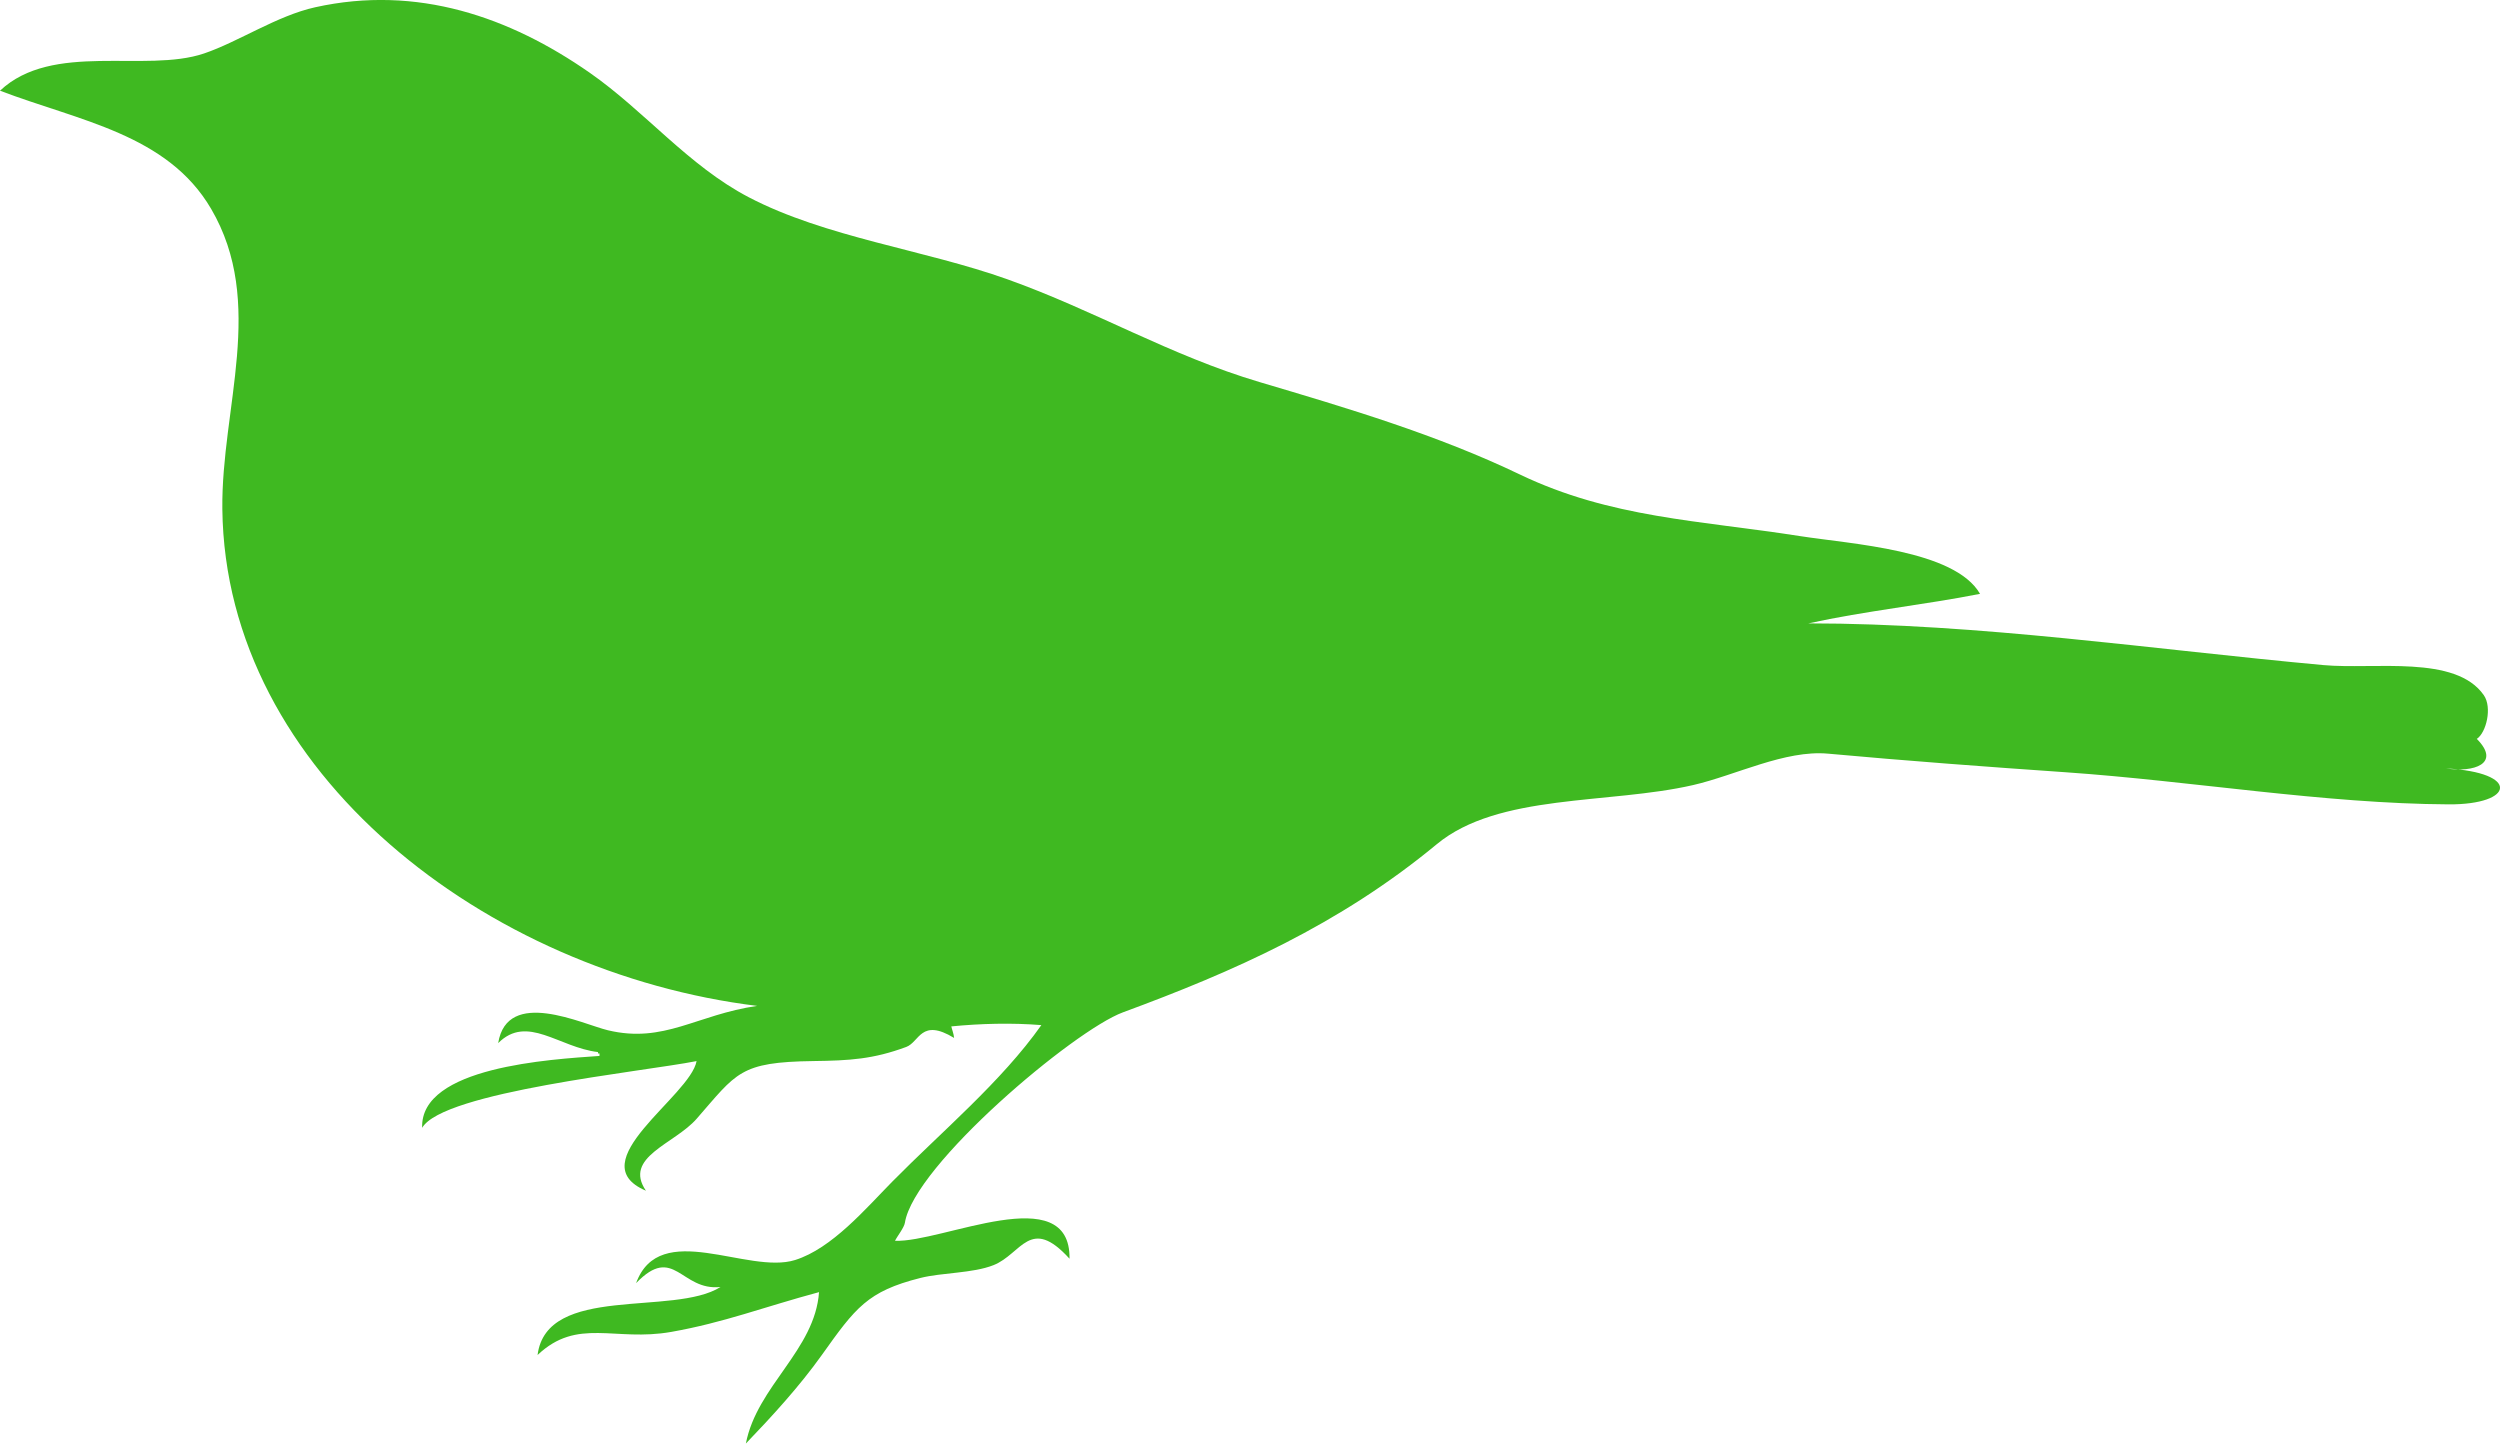 <?xml version="1.0" encoding="UTF-8" standalone="no"?>
<svg
   xmlns:dc="http://purl.org/dc/elements/1.1/"
   xmlns:cc="http://creativecommons.org/ns#"
   xmlns:rdf="http://www.w3.org/1999/02/22-rdf-syntax-ns#"
   xmlns:svg="http://www.w3.org/2000/svg"
   xmlns="http://www.w3.org/2000/svg"
   xmlns:sodipodi="http://sodipodi.sourceforge.net/DTD/sodipodi-0.dtd"
   xmlns:inkscape="http://www.inkscape.org/namespaces/inkscape"
   width="104.467"
   height="60.323"
   id="svg3039"
   version="1.1"
   inkscape:version="0.48.2 r9819"
   sodipodi:docname="parakeet.svg">
  <defs
     id="defs3051" />
  <sodipodi:namedview
     pagecolor="#ffffff"
     bordercolor="#666666"
     borderopacity="1"
     objecttolerance="10"
     gridtolerance="10"
     guidetolerance="10"
     inkscape:pageopacity="0"
     inkscape:pageshadow="2"
     inkscape:window-width="1920"
     inkscape:window-height="1025"
     id="namedview3049"
     showgrid="false"
     inkscape:zoom="5.6568542"
     inkscape:cx="99.741121"
     inkscape:cy="-5.2315569"
     inkscape:window-x="0"
     inkscape:window-y="26"
     inkscape:window-maximized="1"
     inkscape:current-layer="g3043"
     fit-margin-top="0"
     fit-margin-left="0"
     fit-margin-right="0"
     fit-margin-bottom="0" />
  <title
     id="title3041">Parakeet</title>
  <g
     id="g3043"
     transform="translate(-11.241,-8.593)">
    <title
       id="title3045">Layer 1</title>
    <g
       id="g3">
      <path
         clip-rule="evenodd"
         id="path5"
         d="m 42.408,68.916 c 0.465,-2.406 2.883,-3.902 3.058,-6.329 -2.314,0.623 -3.968,1.272 -6.175,1.662 -2.368,0.42 -3.918,-0.618 -5.587,0.966 0.381,-2.979 5.685,-1.602 7.645,-2.843 -1.657,0.18 -1.938,-1.811 -3.528,-0.161 0.987,-2.7 4.667,-0.343 6.645,-0.966 1.543,-0.485 2.955,-2.153 4.057,-3.272 2.062,-2.091 4.559,-4.173 6.233,-6.544 -1.237,-0.1 -2.538,-0.066 -3.763,0.054 0.033,0.154 0.095,0.279 0.117,0.482 -1.387,-0.845 -1.446,0.171 -1.999,0.376 -1.384,0.512 -2.362,0.57 -3.881,0.59 -3.087,0.042 -3.198,0.488 -4.881,2.414 -0.923,1.056 -3.076,1.596 -2.117,3.004 -2.795,-1.186 1.848,-3.94 2.117,-5.417 -2.256,0.446 -10.607,1.286 -11.467,2.789 -0.099,-2.553 5.383,-2.861 7.41,-3.004 0,-0.036 0,-0.072 0,-0.107 -0.059,0.018 -0.079,0 -0.059,-0.054 -1.641,-0.19 -2.959,-1.59 -4.175,-0.375 0.379,-2.33 3.521,-0.791 4.587,-0.536 2.35,0.561 3.697,-0.65 6.233,-1.019 C 31.612,49.24 20.661,40.914 20.532,29.869 c -0.049,-4.236 1.833,-8.618 -0.47,-12.551 -1.827,-3.121 -5.516,-3.673 -8.821,-4.935 2.197,-2.066 6.077,-0.726 8.527,-1.556 1.433,-0.485 3.046,-1.577 4.646,-1.931 4.264,-0.944 8.124,0.406 11.467,2.735 2.301,1.603 4.123,3.885 6.645,5.203 3.224,1.684 7.344,2.192 10.82,3.433 3.636,1.298 6.811,3.19 10.526,4.291 3.688,1.093 7.428,2.206 10.879,3.862 3.789,1.818 7.508,1.916 11.702,2.574 2.148,0.337 6.466,0.575 7.527,2.414 -2.26,0.449 -4.804,0.715 -7.174,1.234 7.133,0 14.399,1.092 21.523,1.743 2.125,0.194 5.527,-0.441 6.704,1.26 0.353,0.51 0.104,1.56 -0.294,1.824 1.025,1.035 -0.126,1.417 -1.294,1.234 3.119,0.166 2.879,1.517 0.118,1.502 -5.21,-0.029 -10.739,-0.976 -15.995,-1.341 -3.318,-0.23 -6.631,-0.476 -9.939,-0.778 -1.796,-0.164 -3.87,0.907 -5.645,1.314 -3.515,0.806 -8.134,0.342 -10.702,2.467 -4.093,3.386 -8.516,5.332 -13.114,7.027 -2.05,0.756 -8.735,6.389 -9.115,8.796 -0.032,0.204 -0.315,0.552 -0.412,0.751 1.966,0.084 7.339,-2.596 7.292,0.75 -1.647,-1.816 -2,-0.198 -3.176,0.268 -0.866,0.344 -2.15,0.307 -3.058,0.536 -2.213,0.559 -2.707,1.241 -4.116,3.218 -0.94,1.319 -2.098,2.581 -3.175,3.701"
         inkscape:connector-curvature="0"
         style="fill:#3fb921;fill-opacity:1;fill-rule:evenodd" />
    </g>
  </g>
</svg>
